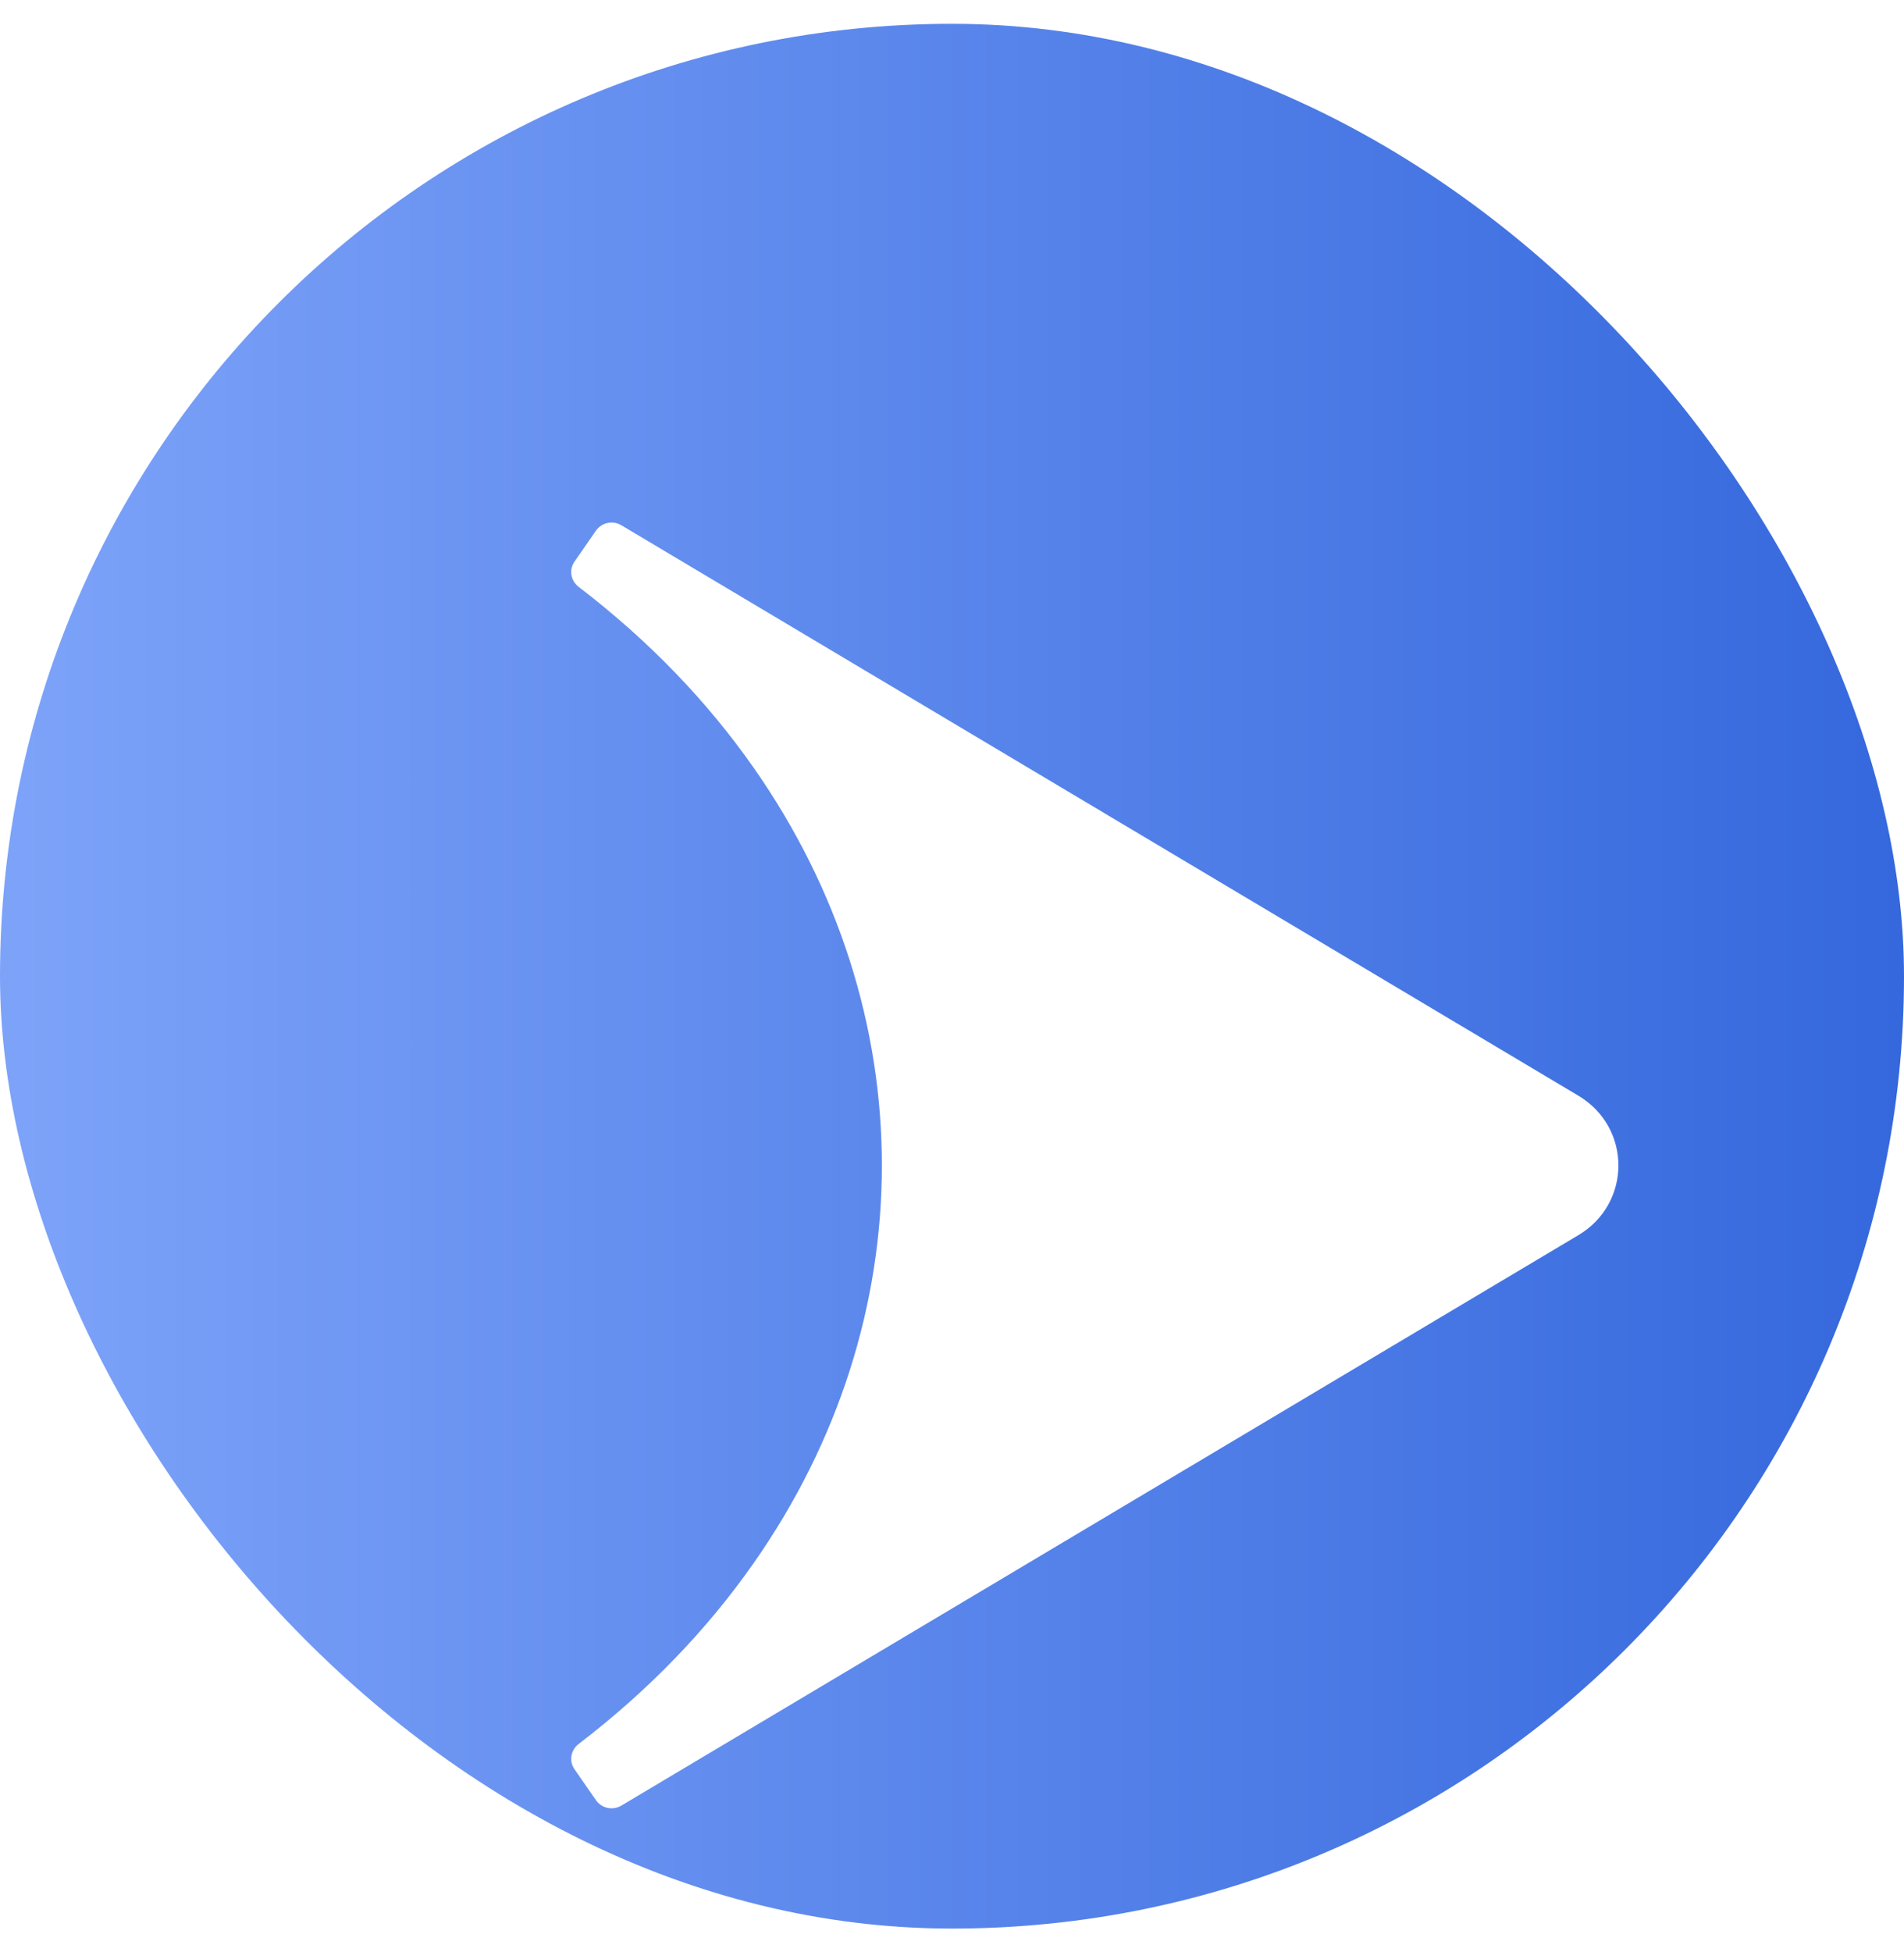 <svg width="40" height="41" viewBox="0 0 40 41" fill="none" xmlns="http://www.w3.org/2000/svg">
<g clip-path="url(#clip0_1829_8153)">
<rect y="0.5" width="40" height="40" rx="20" fill="url(#paint0_linear_1829_8153)"/>
<g filter="url(#filter0_d_1829_8153)">
<path fill-rule="evenodd" clip-rule="evenodd" d="M13.053 33.444C12.873 33.551 12.639 33.501 12.521 33.331L12.068 32.678C11.95 32.508 11.99 32.278 12.155 32.151C13.646 31.011 14.872 29.726 15.835 28.349C19.424 23.224 19.424 16.776 15.835 11.651C14.872 10.274 13.646 8.989 12.155 7.849C11.99 7.722 11.95 7.492 12.068 7.322L12.521 6.669C12.639 6.499 12.873 6.449 13.053 6.556L33.158 18.535C34.281 19.204 34.281 20.796 33.158 21.465L13.053 33.444Z" fill="white"/>
</g>
</g>
<defs>
<filter id="filter0_d_1829_8153" x="1.262" y="0.236" width="43.475" height="48.475" filterUnits="userSpaceOnUse" color-interpolation-filters="sRGB">
<feFlood flood-opacity="0" result="BackgroundImageFix"/>
<feColorMatrix in="SourceAlpha" type="matrix" values="0 0 0 0 0 0 0 0 0 0 0 0 0 0 0 0 0 0 127 0" result="hardAlpha"/>
<feOffset dy="4.474"/>
<feGaussianBlur stdDeviation="5.369"/>
<feComposite in2="hardAlpha" operator="out"/>
<feColorMatrix type="matrix" values="0 0 0 0 0.208 0 0 0 0 0.408 0 0 0 0 0.867 0 0 0 0.5 0"/>
<feBlend mode="normal" in2="BackgroundImageFix" result="effect1_dropShadow_1829_8153"/>
<feBlend mode="normal" in="SourceGraphic" in2="effect1_dropShadow_1829_8153" result="shape"/>
</filter>
<linearGradient id="paint0_linear_1829_8153" x1="40" y1="13.695" x2="6.19608e-07" y2="13.695" gradientUnits="userSpaceOnUse">
<stop stop-color="#3568DD"/>
<stop offset="1" stop-color="#7DA3F9"/>
</linearGradient>
<clipPath id="clip0_1829_8153">
<rect y="0.5" width="40" height="40" rx="20" fill="white"/>
</clipPath>
</defs>
</svg>
